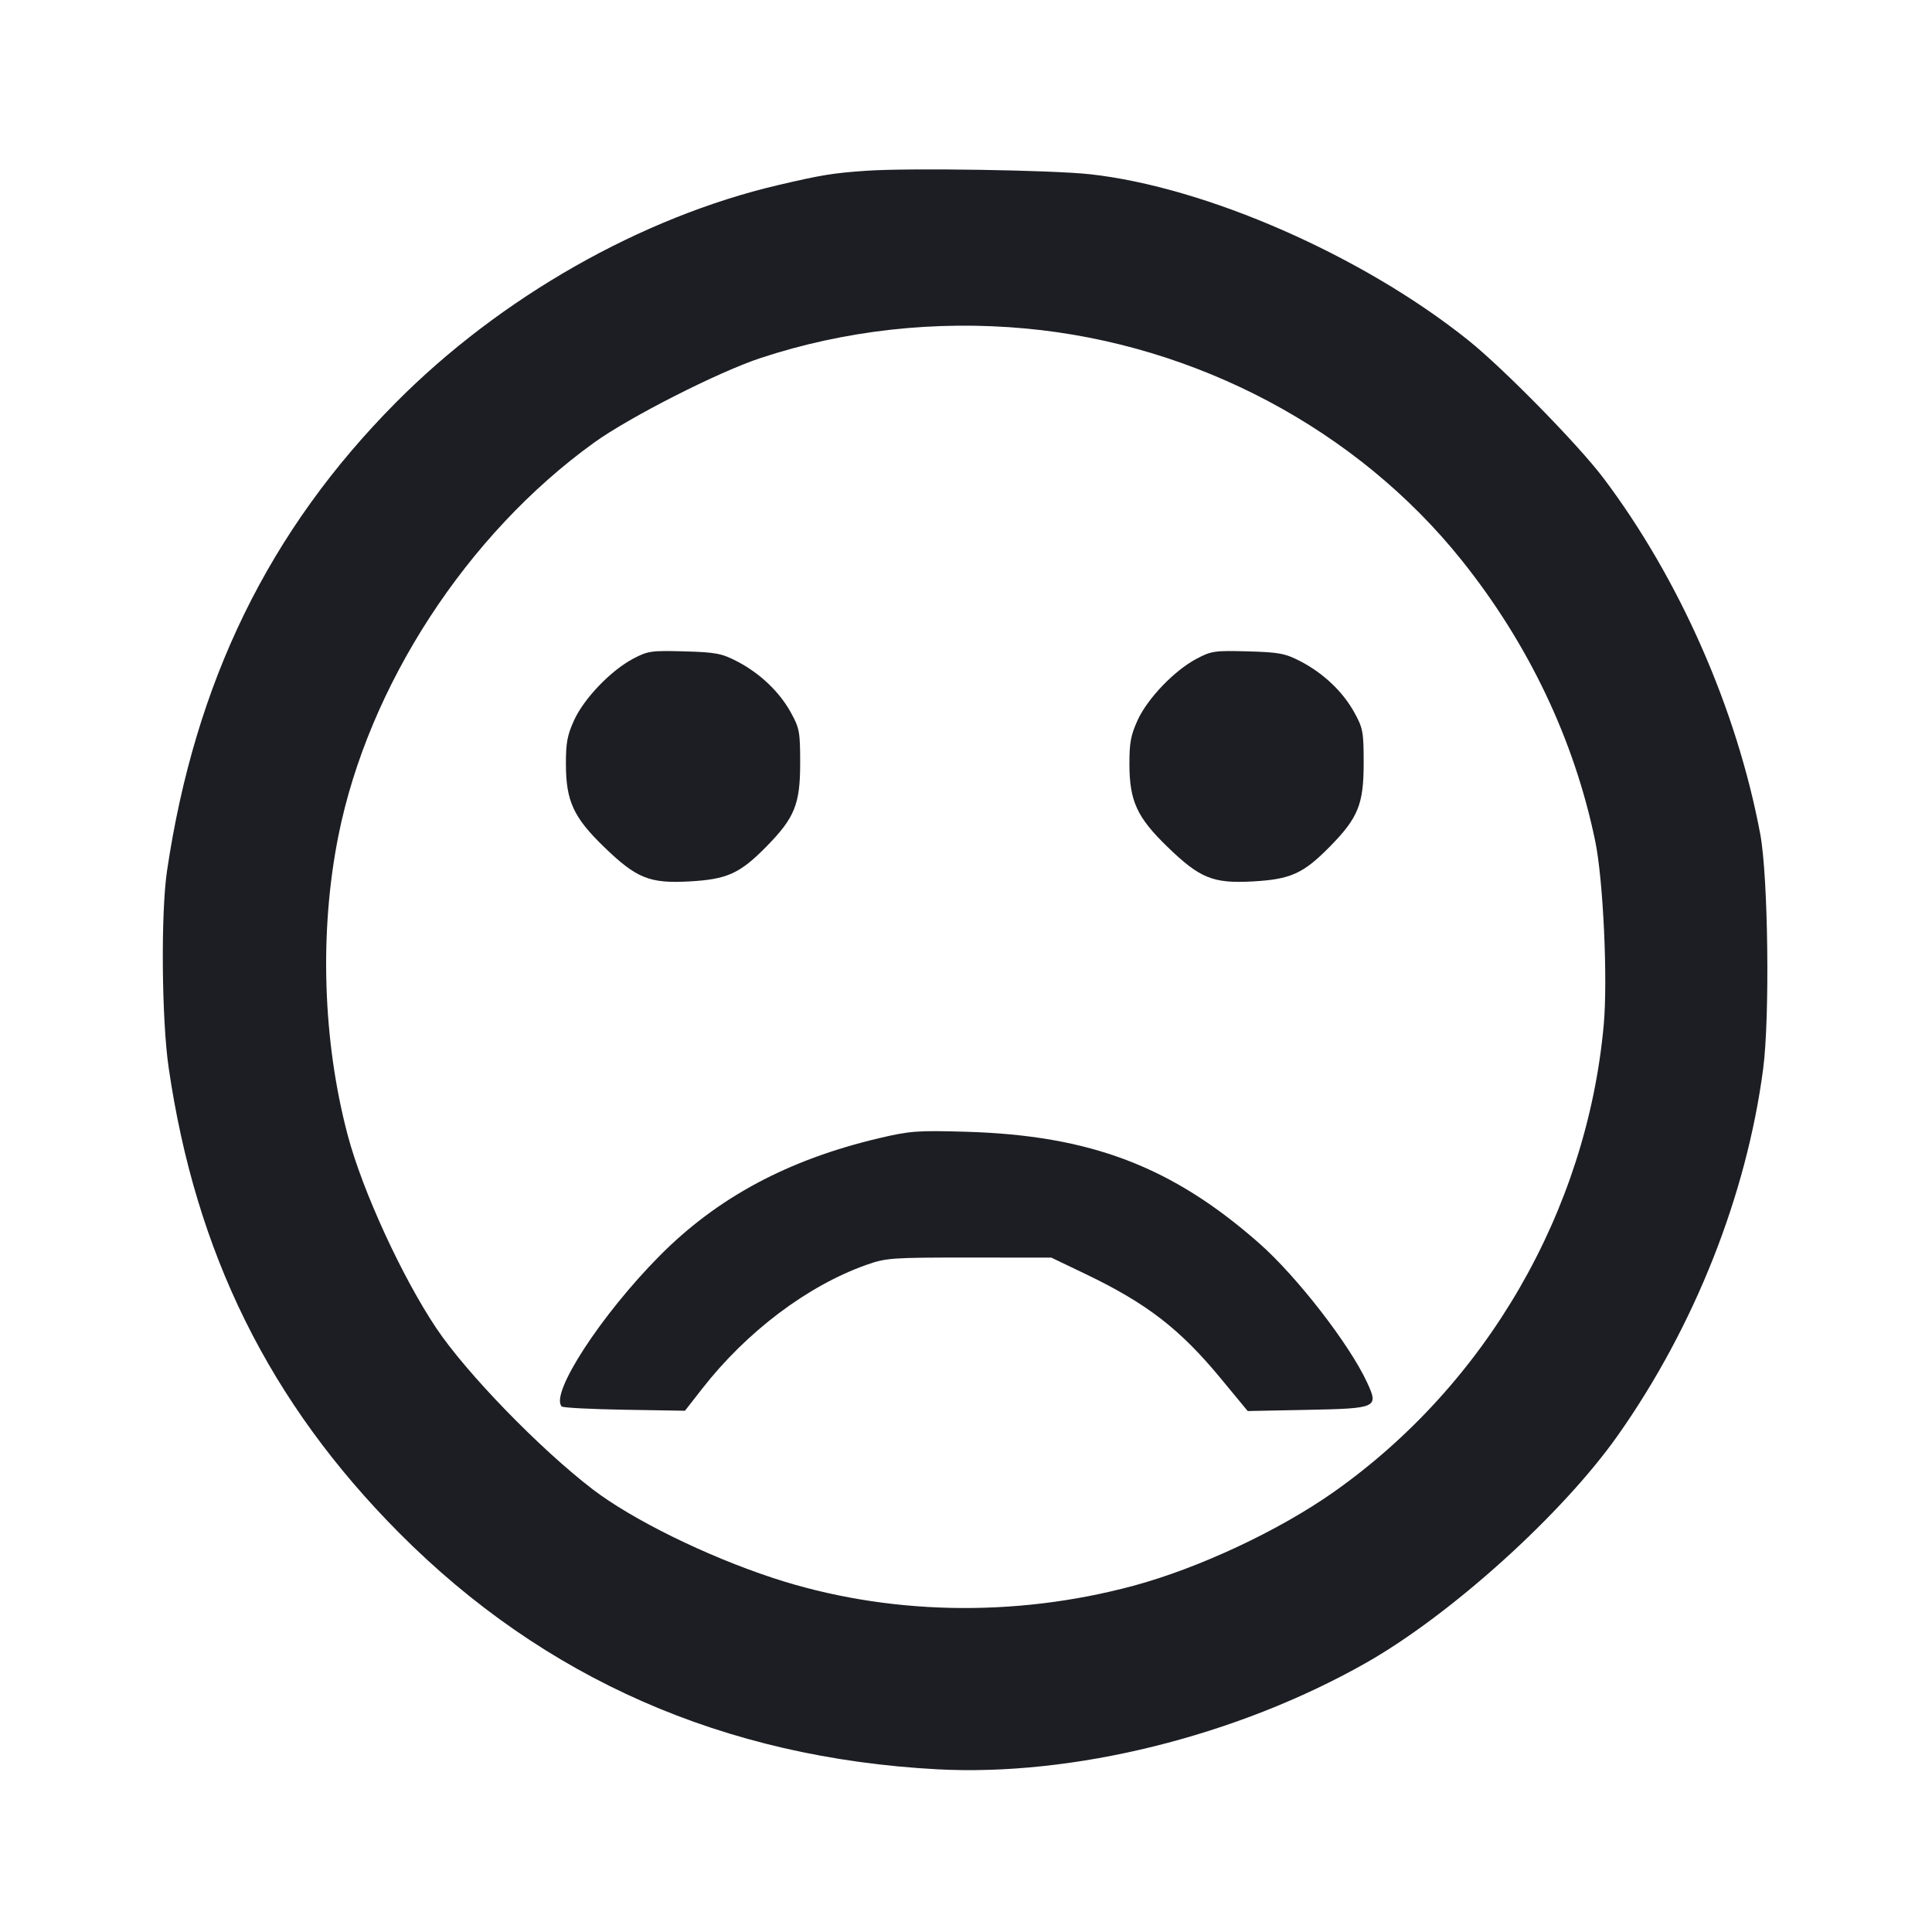 <svg viewBox="0 0 2400 2400" fill="none" xmlns="http://www.w3.org/2000/svg"><path d="M1076.000 212.139 C 1034.636 215.012,1020.723 217.275,966.736 229.914 C 796.666 269.730,621.690 369.209,492.000 499.817 C 334.200 658.733,242.245 846.876,207.457 1082.000 C 199.705 1134.399,200.792 1266.371,209.467 1326.000 C 243.104 1557.201,334.766 1742.252,495.933 1904.327 C 675.946 2085.354,899.650 2183.650,1164.000 2197.877 C 1333.319 2206.990,1536.048 2156.761,1696.400 2065.969 C 1802.282 2006.018,1940.893 1880.830,2009.980 1782.756 C 2104.984 1647.891,2169.646 1484.683,2190.257 1327.734 C 2198.683 1263.573,2196.505 1088.634,2186.625 1036.000 C 2157.515 880.922,2086.266 719.173,1991.932 594.008 C 1960.653 552.507,1867.918 457.917,1824.000 422.718 C 1693.080 317.789,1498.237 232.277,1354.000 216.446 C 1306.307 211.211,1128.933 208.463,1076.000 212.139 M1274.000 408.069 C 1486.306 427.669,1685.977 533.785,1815.780 696.000 C 1898.938 799.922,1955.713 919.352,1981.648 1044.912 C 1991.642 1093.295,1997.349 1216.926,1992.196 1273.400 C 1971.126 1504.285,1846.441 1719.870,1656.689 1853.500 C 1588.462 1901.548,1489.181 1948.014,1408.000 1969.895 C 1259.758 2009.849,1100.667 2006.407,960.219 1960.206 C 877.263 1932.917,785.166 1887.605,736.000 1849.891 C 670.531 1799.670,579.365 1705.710,542.053 1650.000 C 499.450 1586.390,450.329 1479.444,431.999 1410.391 C 400.801 1292.866,396.575 1156.969,420.416 1038.000 C 457.790 851.505,579.976 663.689,738.000 549.832 C 782.032 518.107,892.204 462.125,944.773 444.765 C 1049.205 410.276,1161.876 397.718,1274.000 408.069 M786.314 818.389 C 758.686 833.071,725.590 867.561,713.237 894.542 C 704.690 913.212,702.877 923.014,703.000 949.886 C 703.209 995.230,712.507 1015.383,749.989 1051.726 C 790.588 1091.093,806.747 1097.673,856.142 1094.951 C 903.180 1092.359,918.932 1085.263,951.844 1051.836 C 987.158 1015.970,994.000 999.117,994.000 948.000 C 994.000 909.037,993.153 904.470,982.281 884.846 C 968.002 859.073,943.860 836.197,915.361 821.437 C 896.481 811.659,888.889 810.232,850.000 809.151 C 808.997 808.011,804.659 808.640,786.314 818.389 M1486.314 818.389 C 1458.686 833.071,1425.590 867.561,1413.237 894.542 C 1404.690 913.212,1402.877 923.014,1403.000 949.886 C 1403.209 995.230,1412.507 1015.383,1449.989 1051.726 C 1490.588 1091.093,1506.747 1097.673,1556.142 1094.951 C 1603.180 1092.359,1618.932 1085.263,1651.844 1051.836 C 1687.158 1015.970,1694.000 999.117,1694.000 948.000 C 1694.000 909.037,1693.153 904.470,1682.281 884.846 C 1668.002 859.073,1643.860 836.197,1615.361 821.437 C 1596.481 811.659,1588.889 810.232,1550.000 809.151 C 1508.997 808.011,1504.659 808.640,1486.314 818.389 M1092.000 1413.909 C 979.013 1440.590,891.571 1487.397,819.840 1559.593 C 746.816 1633.089,682.578 1731.868,697.844 1747.187 C 699.386 1748.734,734.454 1750.557,775.772 1751.237 L 850.897 1752.474 872.140 1725.237 C 927.485 1654.274,1002.875 1597.369,1076.000 1571.360 C 1100.602 1562.610,1107.483 1562.116,1204.000 1562.181 L 1306.000 1562.249 1348.521 1582.650 C 1424.611 1619.157,1465.668 1650.850,1516.386 1712.229 L 1549.943 1752.839 1622.853 1751.395 C 1711.141 1749.647,1712.861 1748.865,1698.155 1717.124 C 1676.205 1669.746,1610.964 1585.623,1564.267 1544.484 C 1455.870 1448.990,1354.447 1410.407,1200.000 1405.912 C 1139.766 1404.159,1130.331 1404.858,1092.000 1413.909 " fill="#1D1E23" stroke="none" fill-rule="evenodd"/></svg>